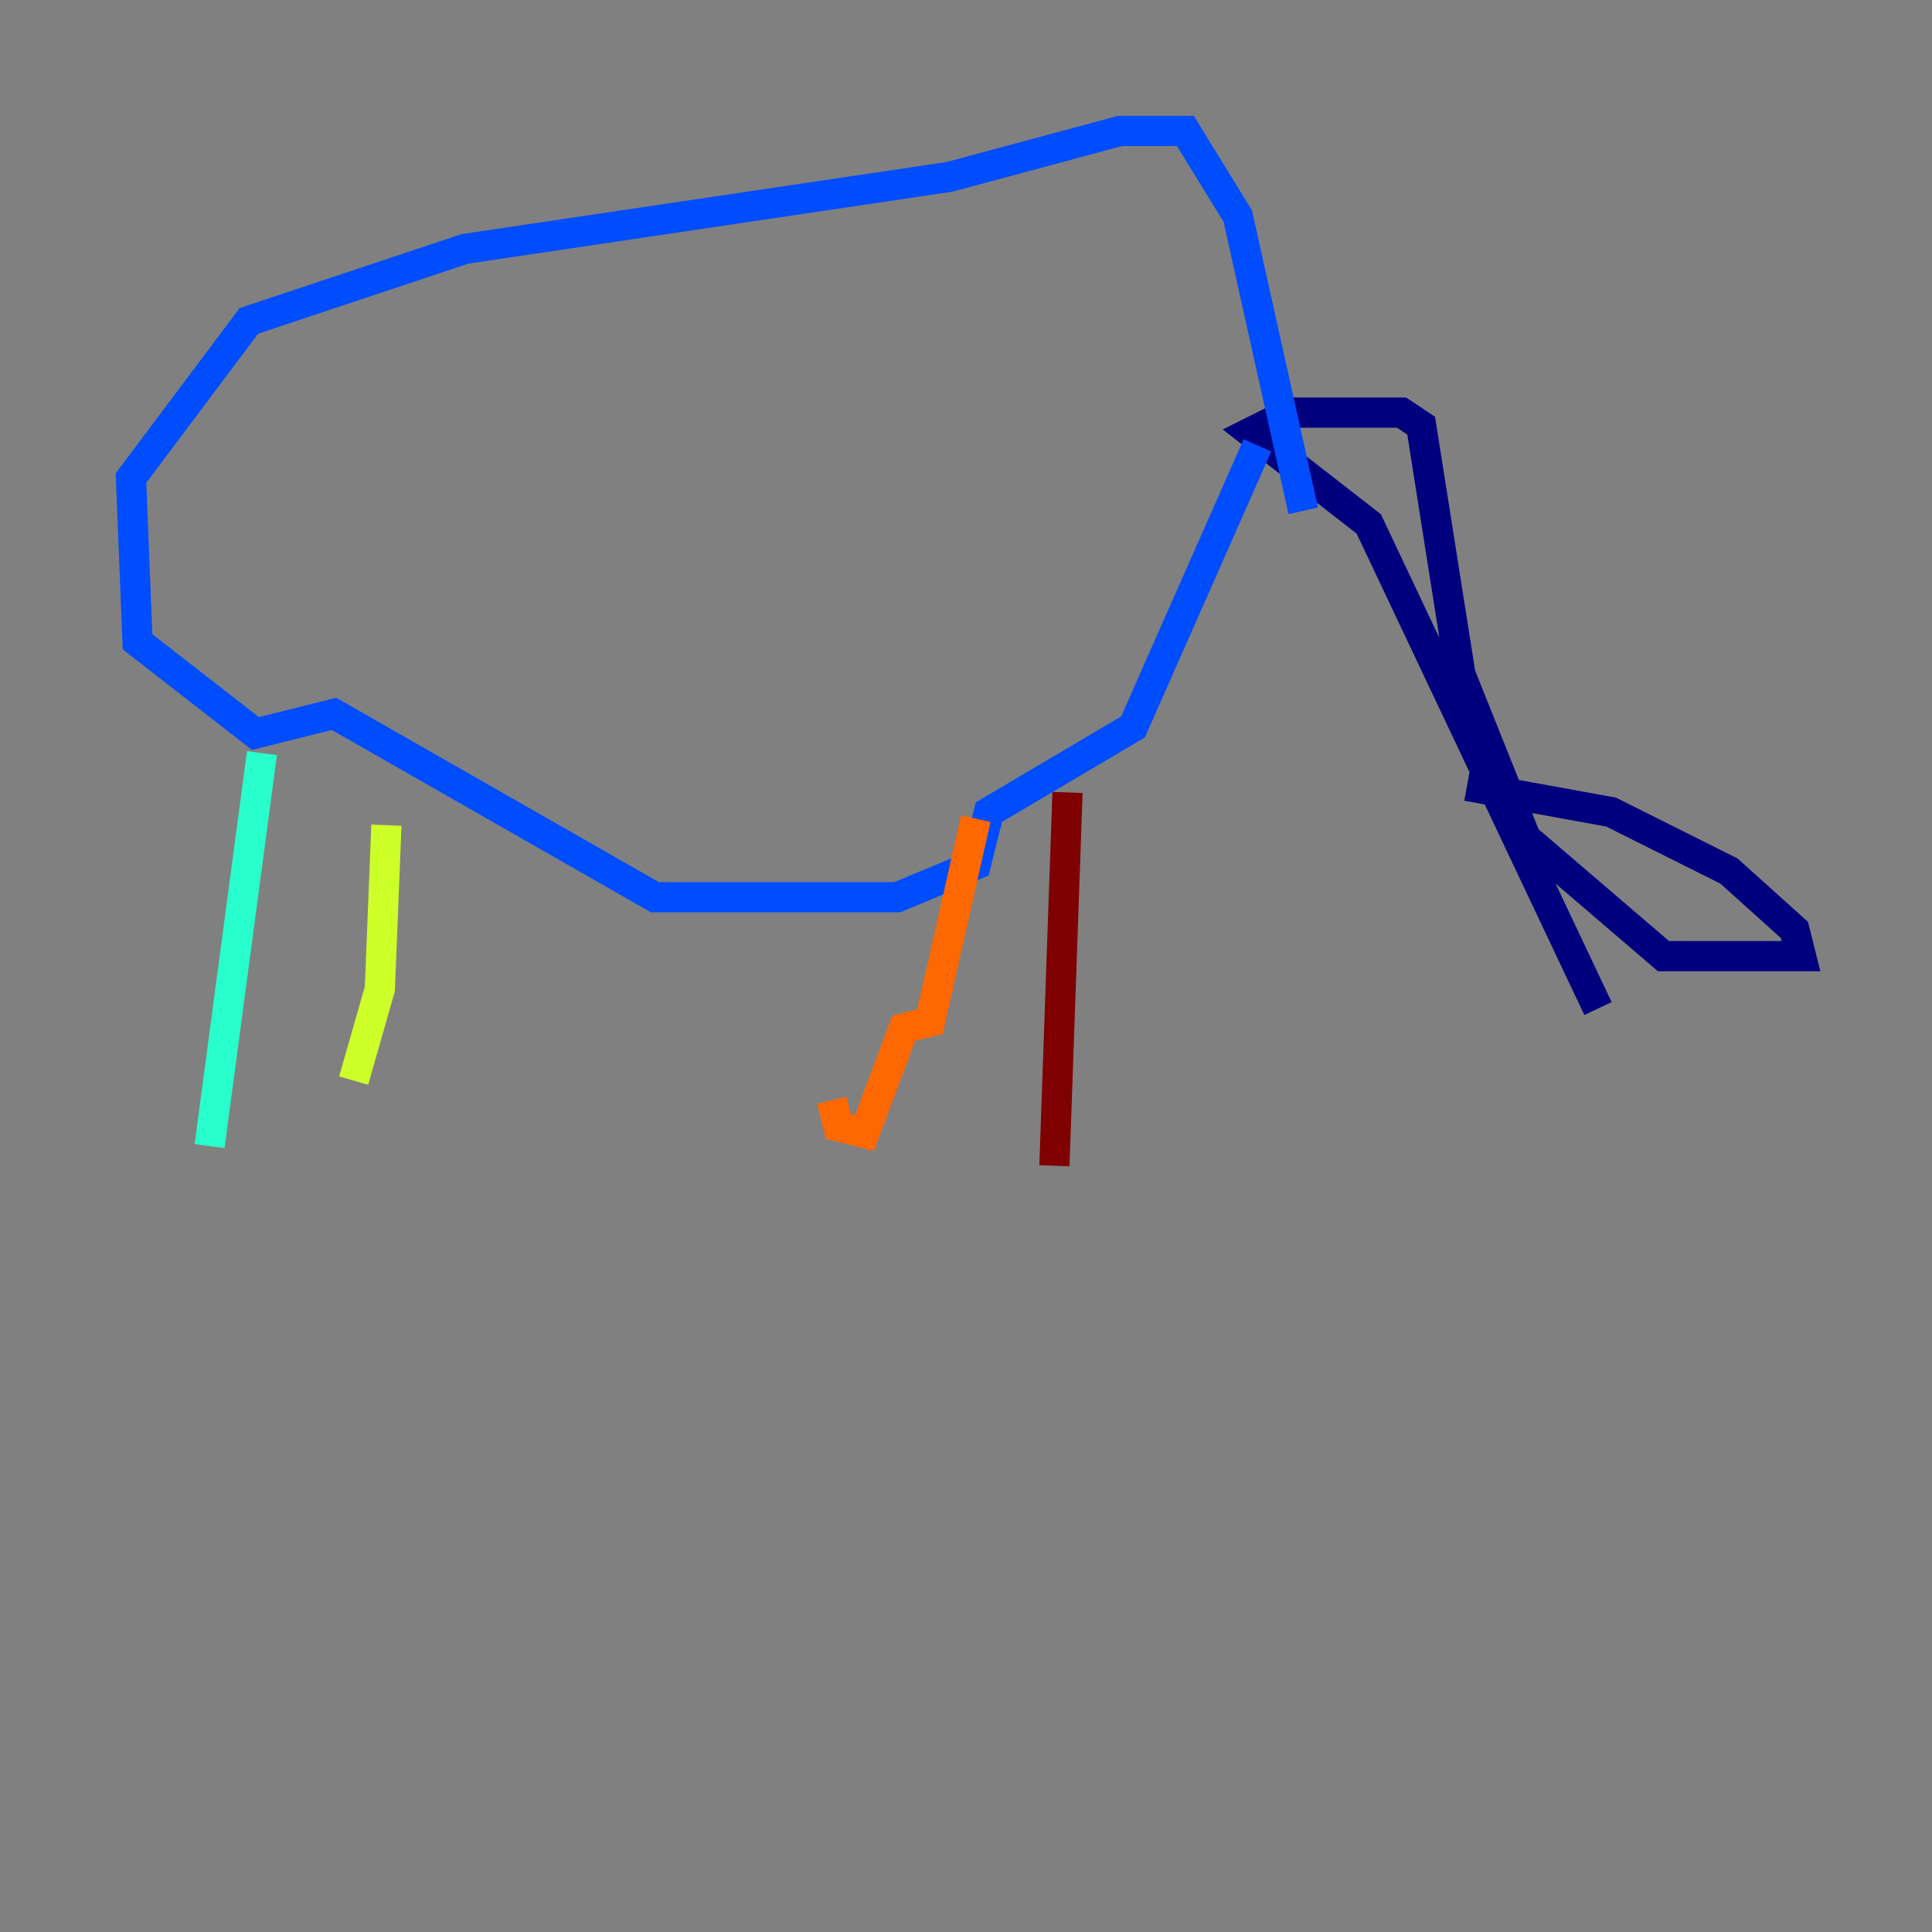 <?xml version="1.0" encoding="utf-8" ?>
<svg baseProfile="tiny" height="128" version="1.2" viewBox="0,0,128,128" width="128" xmlns="http://www.w3.org/2000/svg" xmlns:ev="http://www.w3.org/2001/xml-events" xmlns:xlink="http://www.w3.org/1999/xlink"><rect x="0" y="0" width="128" height="128" fill="#808080" stroke="none"/><defs /><polyline fill="none" points="105.871,66.82 90.685,34.712 82.875,28.637 85.478,27.336 92.854,27.336 94.156,28.203 96.759,44.691 101.098,55.539 110.21,63.349 119.322,63.349 118.888,61.614 114.549,57.709 106.739,53.803 97.193,52.068" stroke="#00007f" stroke-width="2" /><polyline fill="none" points="83.308,29.505 75.064,48.163 65.519,53.803 64.651,57.275 59.444,59.444 43.39,59.444 22.129,47.295 16.922,48.597 9.112,42.522 8.678,31.675 16.488,21.261 30.807,16.488 62.915,11.715 74.197,8.678 78.536,8.678 82.007,14.319 86.346,33.844" stroke="#004cff" stroke-width="2" /><polyline fill="none" points="17.356,49.898 13.885,75.932" stroke="#29ffcd" stroke-width="2" /><polyline fill="none" points="25.6,54.671 25.166,65.519 23.43,71.593" stroke="#cdff29" stroke-width="2" /><polyline fill="none" points="55.105,72.895 55.539,74.63 57.275,75.064 59.878,68.122 61.614,67.688 64.651,54.237" stroke="#ff6700" stroke-width="2" /><polyline fill="none" points="70.725,52.502 69.858,77.234" stroke="#7f0000" stroke-width="2" /></svg>